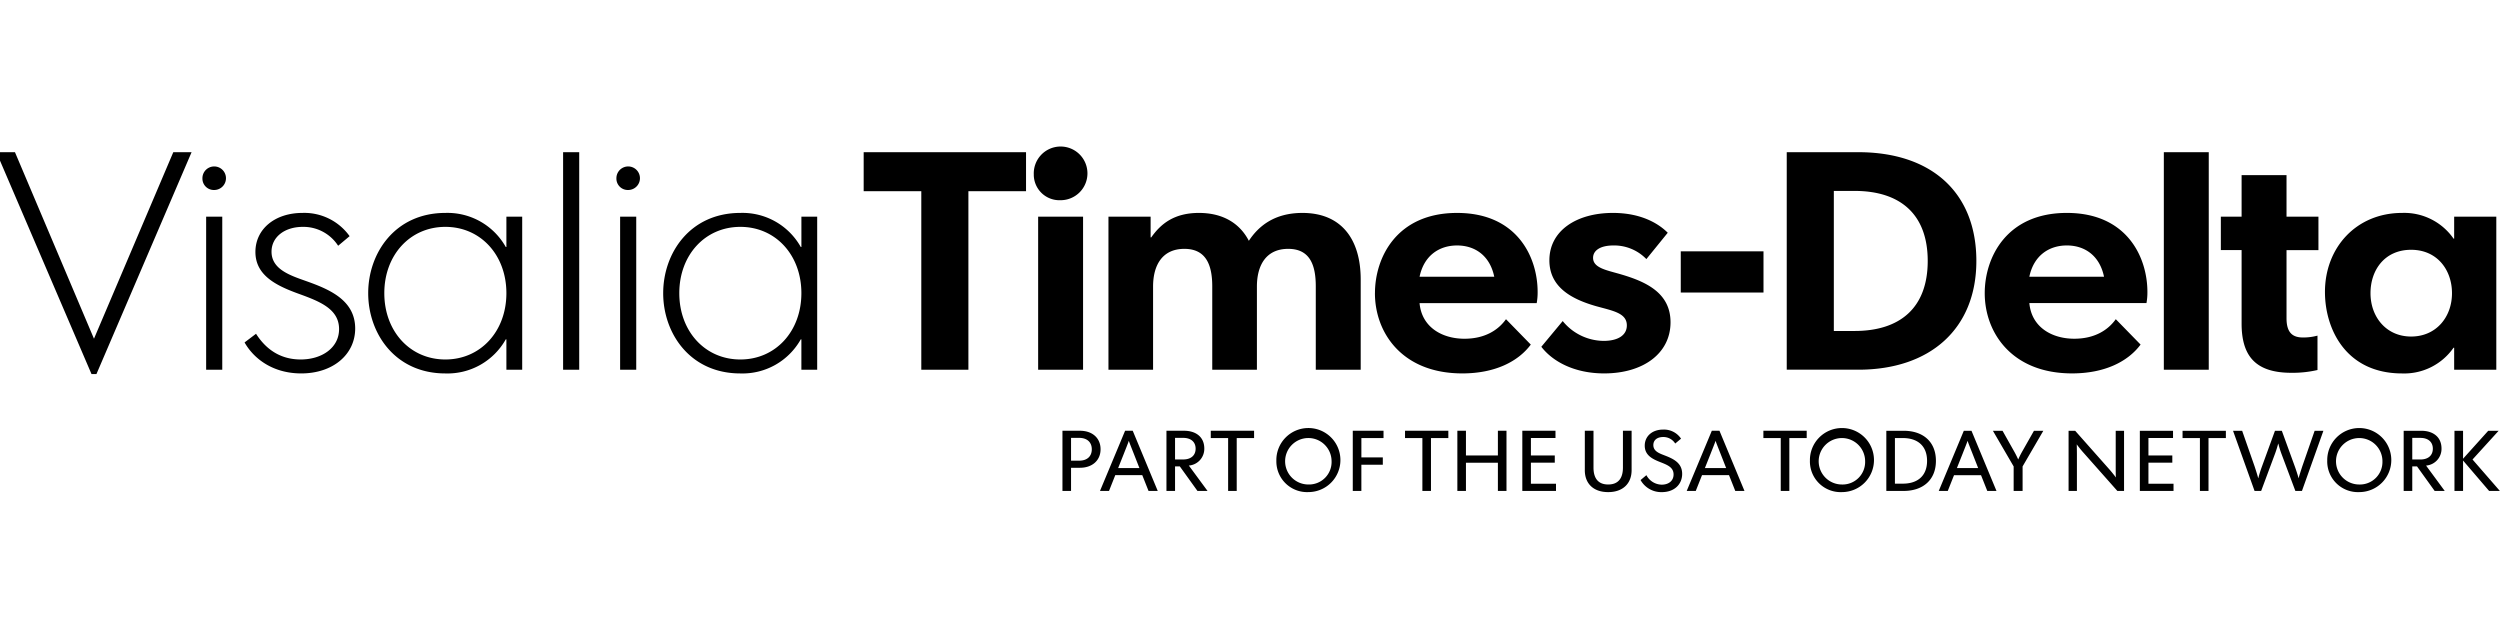 <svg id="Visalia" xmlns="http://www.w3.org/2000/svg" xmlns:xlink="http://www.w3.org/1999/xlink" width="640" height="160" viewBox="0 0 640 160">
  <defs>
    <style>
      .cls-1, .cls-2 {
        fill: #000;
        fill-rule: evenodd;
      }

      .cls-1 {
        filter: url(#filter);
      }
    </style>
    <filter id="filter" x="272" y="109.969" width="367.969" height="16" filterUnits="userSpaceOnUse">
      <feFlood result="flood" flood-color="#999"/>
      <feComposite result="composite" operator="in" in2="SourceGraphic"/>
      <feBlend result="blend" in2="SourceGraphic"/>
    </filter>
  </defs>
  <path id="USAT_Network" data-name="USAT Network" class="cls-1" d="M271.989,110.273h4.489c3.156,0,5.267,1.865,5.267,4.741s-2.155,4.735-5.267,4.735h-2.29v5.925h-2.2v-15.4Zm4.267,7.659c2.112,0,3.244-1.163,3.244-2.918,0-1.736-1.132-2.919-3.244-2.919h-2.068v5.837h2.068Zm11.768-7.659h1.955l6.4,15.4h-2.358l-1.6-4.035h-6.912l-1.6,4.035H281.6S287.244,112.162,288.024,110.273Zm3.665,9.544-1.488-3.794c-0.222-.572-1.179-2.942-1.2-3.139h-0.043c-0.022.2-.955,2.5-1.2,3.139l-1.51,3.794h5.443Zm6.924-9.544h4.51c2.91,0,5.178,1.5,5.178,4.563a4.293,4.293,0,0,1-3.955,4.346l4.778,6.492h-2.579l-4.51-6.276h-1.223v6.276h-2.2v-15.4Zm4.267,7.351c2.043,0,3.2-1.077,3.2-2.764s-1.157-2.765-3.2-2.765h-2.068v5.529h2.068Zm11.522-5.486h-4.445v-1.865h11.089v1.865H316.6v13.536h-2.2V112.138Zm12.347,5.838a8.2,8.2,0,1,1,8.2,8A7.862,7.862,0,0,1,326.749,117.976Zm14.133,0a5.946,5.946,0,1,0-5.955,6.053A5.772,5.772,0,0,0,340.882,117.976Zm5.433-7.7h7.867v1.865h-5.668V117.1H354v1.865h-5.49v6.713h-2.2v-15.4Zm17.815,1.865h-4.444v-1.865h11.088v1.865H366.33v13.536h-2.2V112.138Zm8.953-1.865h2.2v6.318h8.178v-6.318h2.2v15.4h-2.2v-7.218h-8.178v7.218h-2.2v-15.4Zm16.631,0h8.49v1.846h-6.29v4.472h6.11v1.846h-6.11v5.395h6.422v1.842h-8.622v-15.4Zm16,10.092V110.273h2.221v9.433c0,2.679,1.157,4.323,3.756,4.323,2.622,0,3.78-1.644,3.78-4.323v-9.433h2.221v10.092c0,3.38-2.2,5.616-6,5.616C407.865,125.981,405.71,123.745,405.71,120.365Zm14.274,2.524,1.491-1.25a4.52,4.52,0,0,0,3.911,2.433c1.709,0,3.044-.918,3.044-2.611,0-1.817-1.534-2.433-3.446-3.178-1.956-.769-3.933-1.736-3.933-4.193,0-2.432,1.912-4.12,4.712-4.12a5.249,5.249,0,0,1,4.579,2.322l-1.491,1.25a3.552,3.552,0,0,0-3.088-1.668c-1.512,0-2.511.769-2.511,2.063,0,1.6,1.554,2.13,2.911,2.654,2.2,0.856,4.466,1.889,4.466,4.716,0,2.679-2,4.674-5.2,4.674A6.064,6.064,0,0,1,419.984,122.889Zm18.241-12.616h1.956l6.4,15.4h-2.357l-1.6-4.035h-6.912l-1.6,4.035H431.8S437.446,112.162,438.225,110.273Zm3.665,9.544-1.487-3.794c-0.222-.572-1.179-2.942-1.2-3.139h-0.044c-0.022.2-.955,2.5-1.2,3.139l-1.51,3.794h5.443Zm13.978-7.679h-4.445v-1.865h11.088v1.865h-4.444v13.536h-2.2V112.138Zm7.469,5.838a8.2,8.2,0,1,1,8.2,8A7.861,7.861,0,0,1,463.337,117.976Zm14.132,0a5.945,5.945,0,1,0-5.954,6.053A5.772,5.772,0,0,0,477.469,117.976Zm5.434-7.7h4.423c4.977,0,8.265,2.808,8.265,7.7,0,4.87-3.312,7.7-8.265,7.7H482.9v-15.4Zm2.2,13.534h2.046c3.643,0,6.176-1.9,6.176-5.831s-2.533-5.838-6.176-5.838H485.1v11.669Zm17.637-13.534H504.7l6.4,15.4h-2.357l-1.6-4.035h-6.912l-1.6,4.035h-2.311S501.96,112.162,502.739,110.273Zm3.666,9.544-1.489-3.794c-0.221-.572-1.178-2.942-1.2-3.139h-0.044c-0.022.2-.955,2.5-1.2,3.139l-1.51,3.794h5.444Zm9.084-.419-5.312-9.125h2.467l2.889,5.135a22.887,22.887,0,0,1,1.11,2.192h0.022a23.153,23.153,0,0,1,1.113-2.192l2.91-5.135h2.4l-5.309,9.125v6.276h-2.289V119.4Zm14.062-9.125h1.687l8.846,9.982c0.266,0.288,1.422,1.711,1.534,1.932l0.044-.023c-0.044-.217-0.044-2-0.044-2.39v-9.5h2.134v15.4h-1.713l-8.845-9.983c-0.265-.283-1.422-1.711-1.532-1.928l-0.021.02c0.021,0.221.043,2,.043,2.394v9.5h-2.133v-15.4Zm18.253,0h8.487v1.846H550v4.472h6.113v1.846H550v5.395h6.422v1.842H547.8v-15.4Zm15.37,1.865h-4.445v-1.865h11.089v1.865h-4.445v13.536h-2.2V112.138Zm8.477-1.865h2.334l3.2,9.15c0.112,0.351.867,2.63,0.889,2.981h0.046a30.445,30.445,0,0,1,.933-2.981l3.334-9.15h1.756l3.332,9.15c0.133,0.351.91,2.63,0.935,2.981h0.044c0.044-.351.8-2.63,0.91-2.981l3.179-9.15h2.243l-5.49,15.4h-1.688l-3.6-9.607a25.578,25.578,0,0,1-.758-2.5h-0.044a25.421,25.421,0,0,1-.776,2.5l-3.578,9.607h-1.69Zm24.119,7.7a8.2,8.2,0,1,1,8.2,8A7.861,7.861,0,0,1,595.77,117.976Zm14.132,0a5.945,5.945,0,1,0-5.955,6.053A5.772,5.772,0,0,0,609.9,117.976Zm5.433-7.7h4.511c2.913,0,5.177,1.5,5.177,4.563a4.293,4.293,0,0,1-3.955,4.346l4.779,6.492h-2.579l-4.511-6.276h-1.222v6.276h-2.2v-15.4Zm4.267,7.351c2.044,0,3.2-1.077,3.2-2.764s-1.156-2.765-3.2-2.765h-2.067v5.529H619.6Zm8.736-7.351h2.2v7.154l6.444-7.154h2.666l-6.687,7.351,7,8.05h-2.754l-6.668-7.785v7.785h-2.2v-15.4Z"/>
  <path class="cls-2" d="M-0.929,38.961H3.83L24.058,86.713,44.364,38.961h4.68L24.692,95.754H23.423Zm52.75,6.662a3.014,3.014,0,1,1,3.014,3.015A2.916,2.916,0,0,1,51.822,45.623Zm0.951,9.836H56.9V94.644H52.773V55.459ZM62.61,87.664l2.935-2.221c2.063,3.251,5.552,6.583,11.422,6.583,5.473,0,9.836-3.015,9.836-7.773,0-5.234-5.077-7.139-10.55-9.122C70.621,73.07,65.386,70.451,65.386,64.5c0-5.869,5-9.994,12.057-9.994A14.253,14.253,0,0,1,89.5,60.457l-2.935,2.46a10.581,10.581,0,0,0-9.043-4.839c-4.68,0-8.011,2.617-8.011,6.346,0,4.443,4.6,6.028,8.646,7.456,5.791,2.063,12.771,4.759,12.771,12.216,0,6.662-5.711,11.5-13.8,11.5C69.907,95.6,64.989,91.868,62.61,87.664ZM94.26,75.053c0-10.313,6.9-20.545,19.751-20.545a17.109,17.109,0,0,1,15.467,8.725h0.159V55.459h4.046V94.644h-4.046V86.871h-0.159A17.108,17.108,0,0,1,114.011,95.6C101.161,95.6,94.26,85.363,94.26,75.053Zm35.377,0c0-9.758-6.583-16.975-15.626-16.975S98.384,65.295,98.384,75.053s6.584,16.974,15.627,16.974S129.637,84.808,129.637,75.053Zm14.517-36.091h4.125V94.644h-4.125V38.961ZM157.8,45.623a3.014,3.014,0,1,1,3.013,3.015A2.916,2.916,0,0,1,157.8,45.623Zm0.951,9.836h4.125V94.644H158.75V55.459Zm11.027,19.594c0-10.313,6.9-20.545,19.751-20.545A17.111,17.111,0,0,1,205,63.233h0.159V55.459H209.2V94.644h-4.046V86.871H205A17.111,17.111,0,0,1,189.528,95.6C176.677,95.6,169.777,85.363,169.777,75.053Zm35.377,0c0-9.758-6.584-16.975-15.626-16.975S173.9,65.295,173.9,75.053s6.584,16.974,15.627,16.974S205.154,84.808,205.154,75.053Zm30.7-26.1H221.1V38.961h41.565v9.993H247.91V94.644H235.853V48.954Zm28.8-4.2a6.871,6.871,0,1,1,6.821,6.5A6.559,6.559,0,0,1,264.648,44.751Zm1.11,10.708h11.5V94.644h-11.5V55.459Zm18.007,0h10.787v5.314h0.159c2.459-3.489,5.87-6.266,12.216-6.266,6.187,0,10.47,2.7,12.771,7.138,2.459-3.727,6.5-7.138,13.722-7.138,9.915,0,14.913,6.663,14.913,17.054V94.644h-11.5V73.307c0-5.474-1.507-9.6-7.059-9.6s-8.012,4.045-8.012,9.677V94.644H310.337V73.307c0-5.474-1.586-9.6-7.138-9.6s-8.012,4.045-8.012,9.677V94.644H283.765V55.459Zm68.218,19.594c0-9.123,5.553-20.545,21.021-20.545s20.623,11.422,20.623,20.228a15.357,15.357,0,0,1-.238,2.856H363.406c0.555,6.187,5.79,9.122,11.5,9.122,5.236,0,8.646-2.222,10.629-5l6.346,6.5c-3.252,4.363-9.2,7.377-17.53,7.377C358.964,95.6,351.983,85.206,351.983,75.053Zm30.539-4.205c-1.11-5.393-4.917-8.011-9.518-8.011s-8.488,2.618-9.6,8.011h19.116ZM394.58,88.774l5.473-6.583a13.643,13.643,0,0,0,10.47,5.077c3.649,0,5.949-1.428,5.949-3.966,0-3.172-3.569-3.727-7.853-4.918-6.107-1.746-11.977-4.759-11.977-11.74,0-7.615,6.98-12.136,16.261-12.136,7.218,0,11.66,2.7,14.039,5.077l-5.472,6.743a11.47,11.47,0,0,0-8.409-3.491c-3.49,0-5.234,1.348-5.234,3.173,0,2.617,3.569,3.172,7.059,4.2,6.5,1.9,12.77,4.759,12.77,12.294,0,8.013-7.059,13.089-16.974,13.089C402.988,95.6,397.435,92.5,394.58,88.774Zm35.695-24.43h21.18V74.893h-21.18V64.344Zm27.13-25.383h18.323c18.719,0,30.22,10.311,30.22,27.841,0,17.293-11.738,27.841-30.22,27.841H457.405V38.961Zm12.056,45.768h5.314c11.581,0,18.721-5.87,18.721-17.927s-7.14-17.927-18.721-17.927h-5.314V84.729Zm38.631-9.677c0-9.123,5.553-20.545,21.02-20.545s20.624,11.422,20.624,20.228a15.351,15.351,0,0,1-.239,2.856H519.514c0.555,6.187,5.79,9.122,11.5,9.122,5.235,0,8.646-2.222,10.629-5l6.346,6.5c-3.252,4.363-9.2,7.377-17.53,7.377C515.073,95.6,508.092,85.206,508.092,75.053Zm30.538-4.205c-1.111-5.393-4.918-8.011-9.518-8.011s-8.488,2.618-9.6,8.011H538.63Zm15.311-31.886h11.5V94.644h-11.5V38.961ZM573.85,82.825v-18.8h-5.314V55.459h5.314V44.831h11.5V55.459h8.17v8.568h-8.17v17.45c0,3.729,1.585,4.918,4.2,4.918a13.749,13.749,0,0,0,3.727-.476v8.805a28.357,28.357,0,0,1-6.662.714C577.42,95.438,573.85,91.154,573.85,82.825Zm21.339-8.09c0-11.343,8.011-20.227,19.751-20.227a15.376,15.376,0,0,1,13.168,6.583h0.157V55.459h10.789V94.644H628.265V89.012h-0.157A15.377,15.377,0,0,1,614.94,95.6C600.5,95.6,595.189,84.174,595.189,74.735Zm32.521,0.318c0-5.871-3.727-11.106-10.469-11.106S606.849,69.1,606.849,75.053c0,6.107,4.046,11.1,10.392,11.1C623.665,86.156,627.71,81.159,627.71,75.053Z"/>
</svg>
